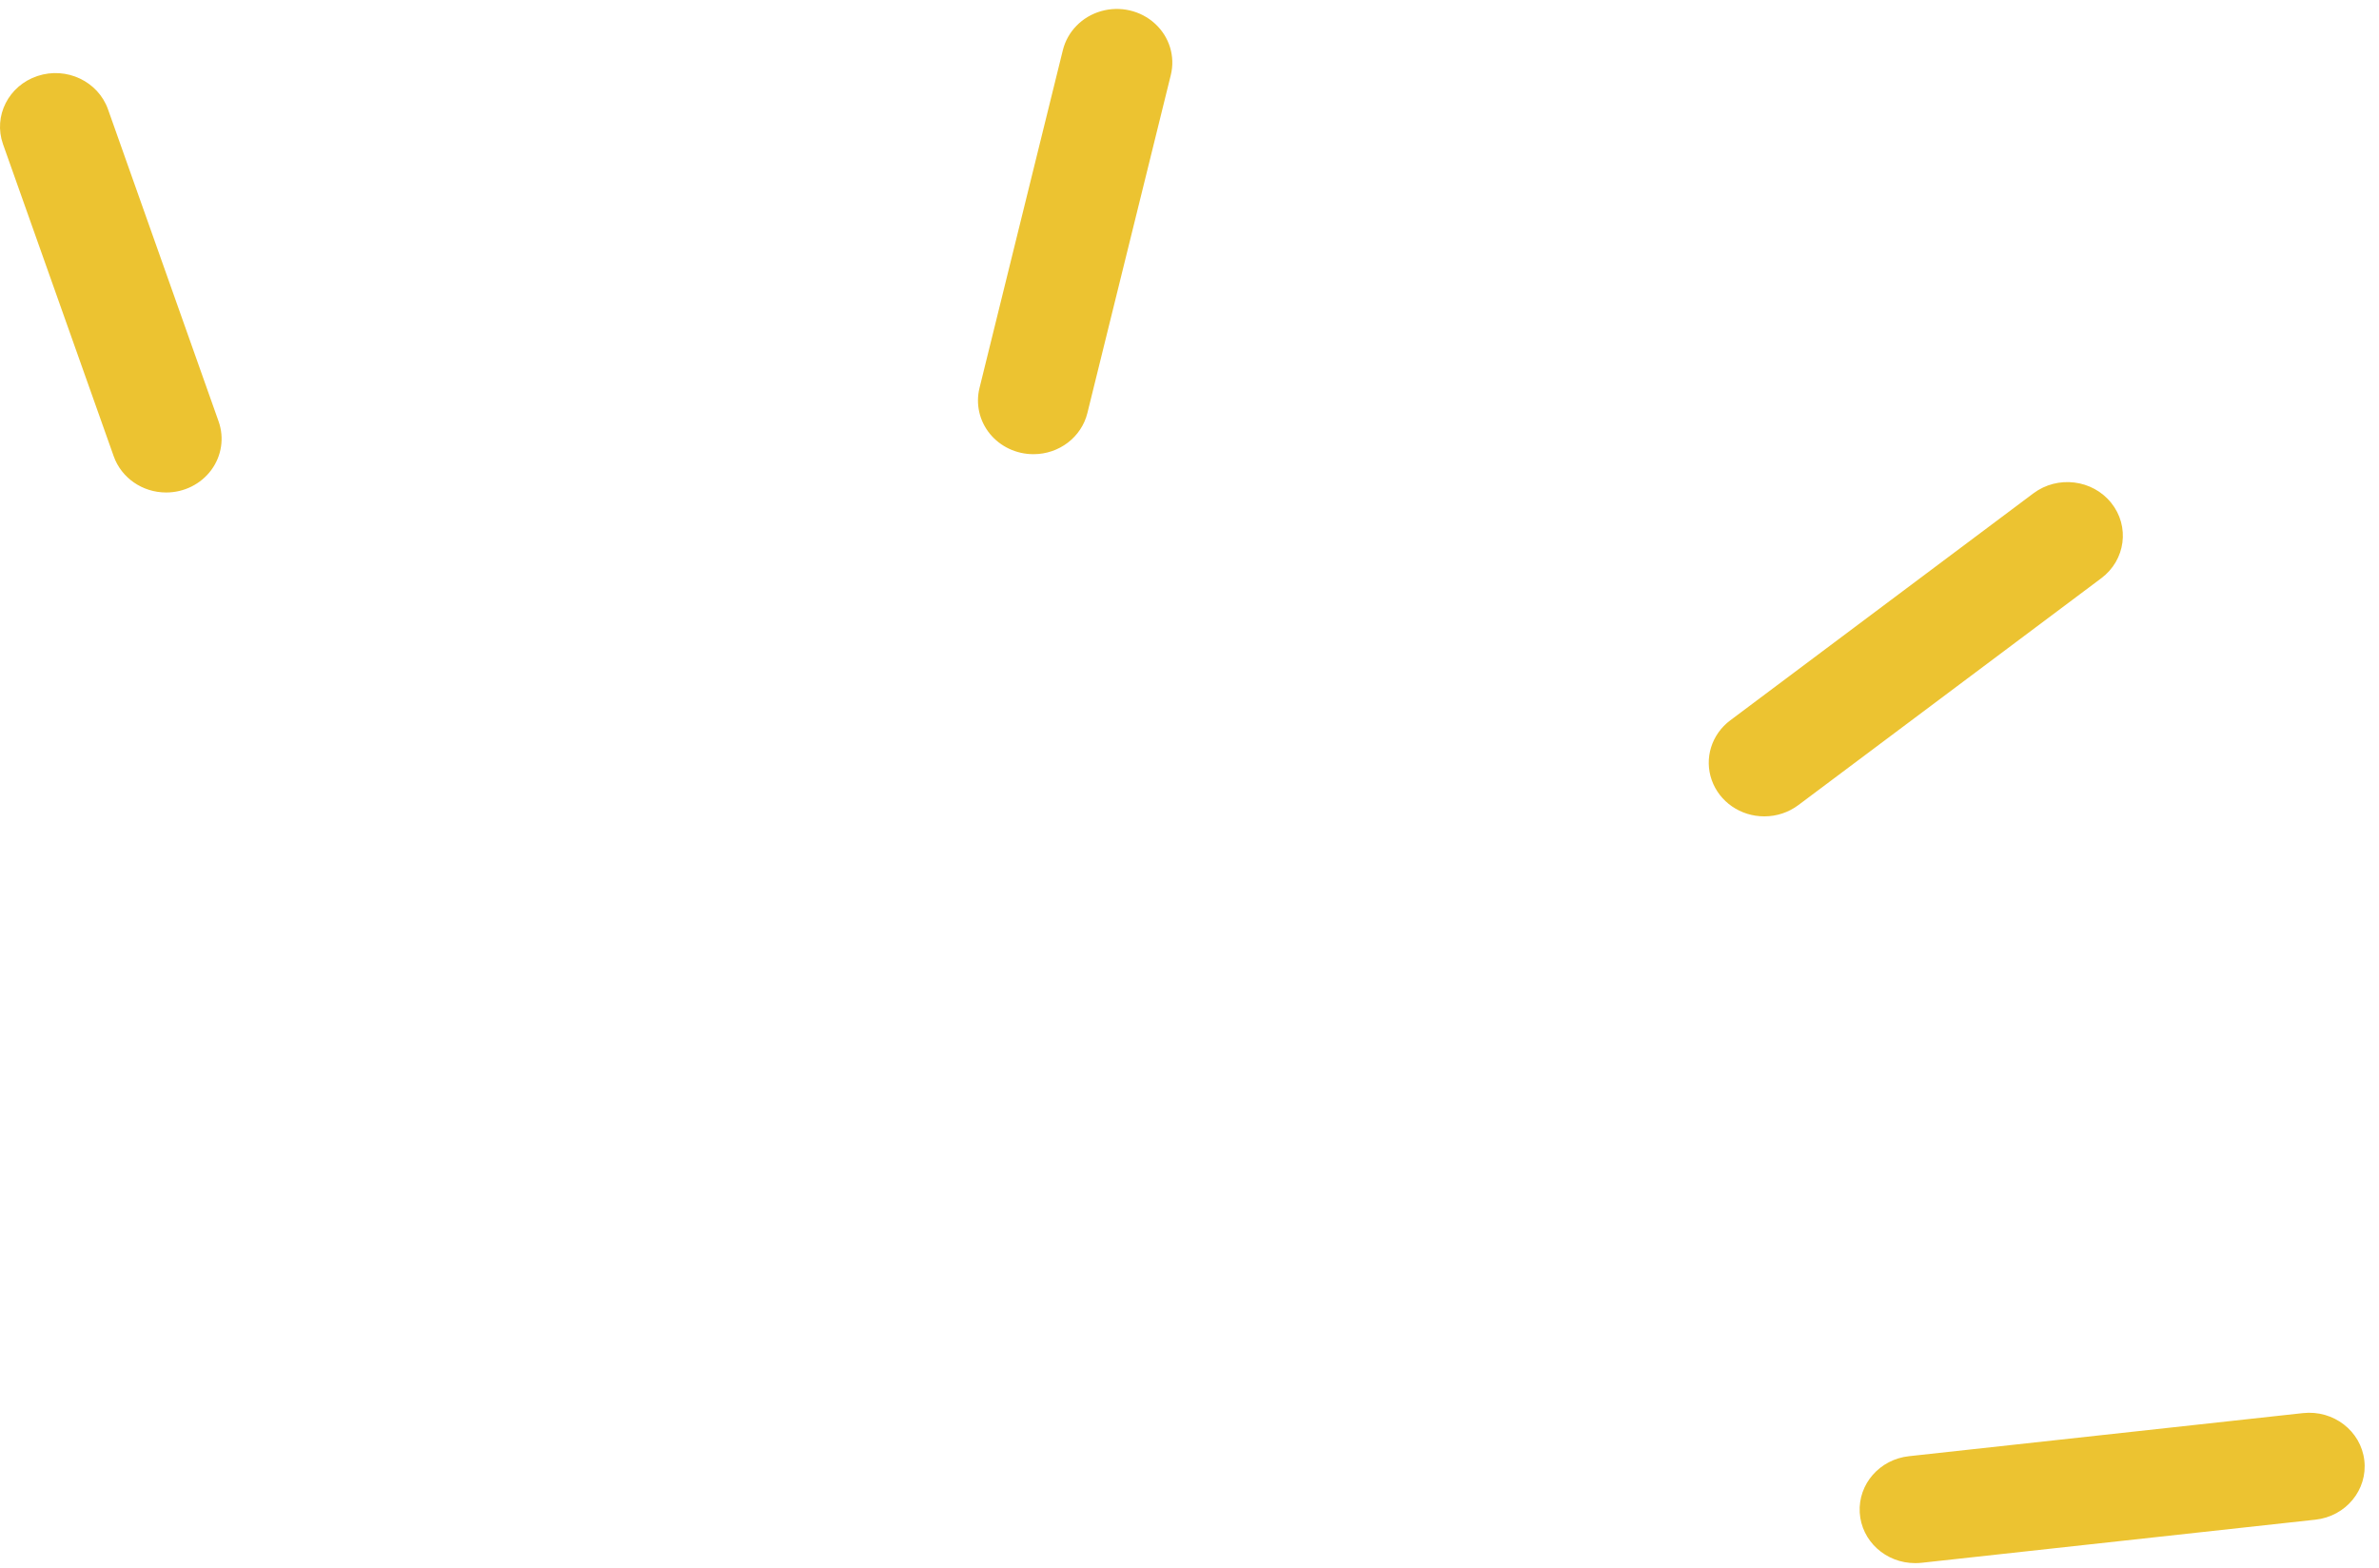 <svg width="88" height="58" viewBox="0 0 88 58" fill="none" xmlns="http://www.w3.org/2000/svg">
<path fill-rule="evenodd" clip-rule="evenodd" d="M36.617 16.05C37.007 16.526 37.601 16.804 38.229 16.803C39.178 16.803 40.003 16.173 40.223 15.28L43.308 2.778C43.479 2.088 43.257 1.363 42.724 0.875C42.192 0.387 41.431 0.211 40.728 0.413C40.026 0.614 39.487 1.164 39.316 1.853L36.231 14.359C36.086 14.95 36.228 15.573 36.617 16.05ZM4.206 16.879C4.49 17.681 5.269 18.22 6.146 18.22C6.809 18.22 7.43 17.91 7.815 17.389C8.2 16.868 8.301 16.199 8.087 15.593L3.996 4.047C3.629 3.01 2.462 2.456 1.389 2.811C0.316 3.166 -0.256 4.295 0.111 5.333L4.206 16.879ZM65.266 30.202C64.387 30.205 63.603 29.666 63.318 28.861C63.033 28.057 63.31 27.166 64.007 26.647L75.215 18.252C76.111 17.58 77.401 17.738 78.095 18.605C78.79 19.471 78.626 20.718 77.73 21.39L66.522 29.785C66.162 30.055 65.721 30.202 65.266 30.202ZM68.792 55.957C68.853 57.01 69.755 57.832 70.846 57.829C70.924 57.829 71.002 57.825 71.079 57.817L85.648 56.222C86.774 56.1 87.584 55.117 87.457 54.028C87.331 52.939 86.315 52.156 85.189 52.279L70.616 53.873C69.532 53.989 68.731 54.904 68.792 55.957Z" fill="#ECC331"/>
</svg>
